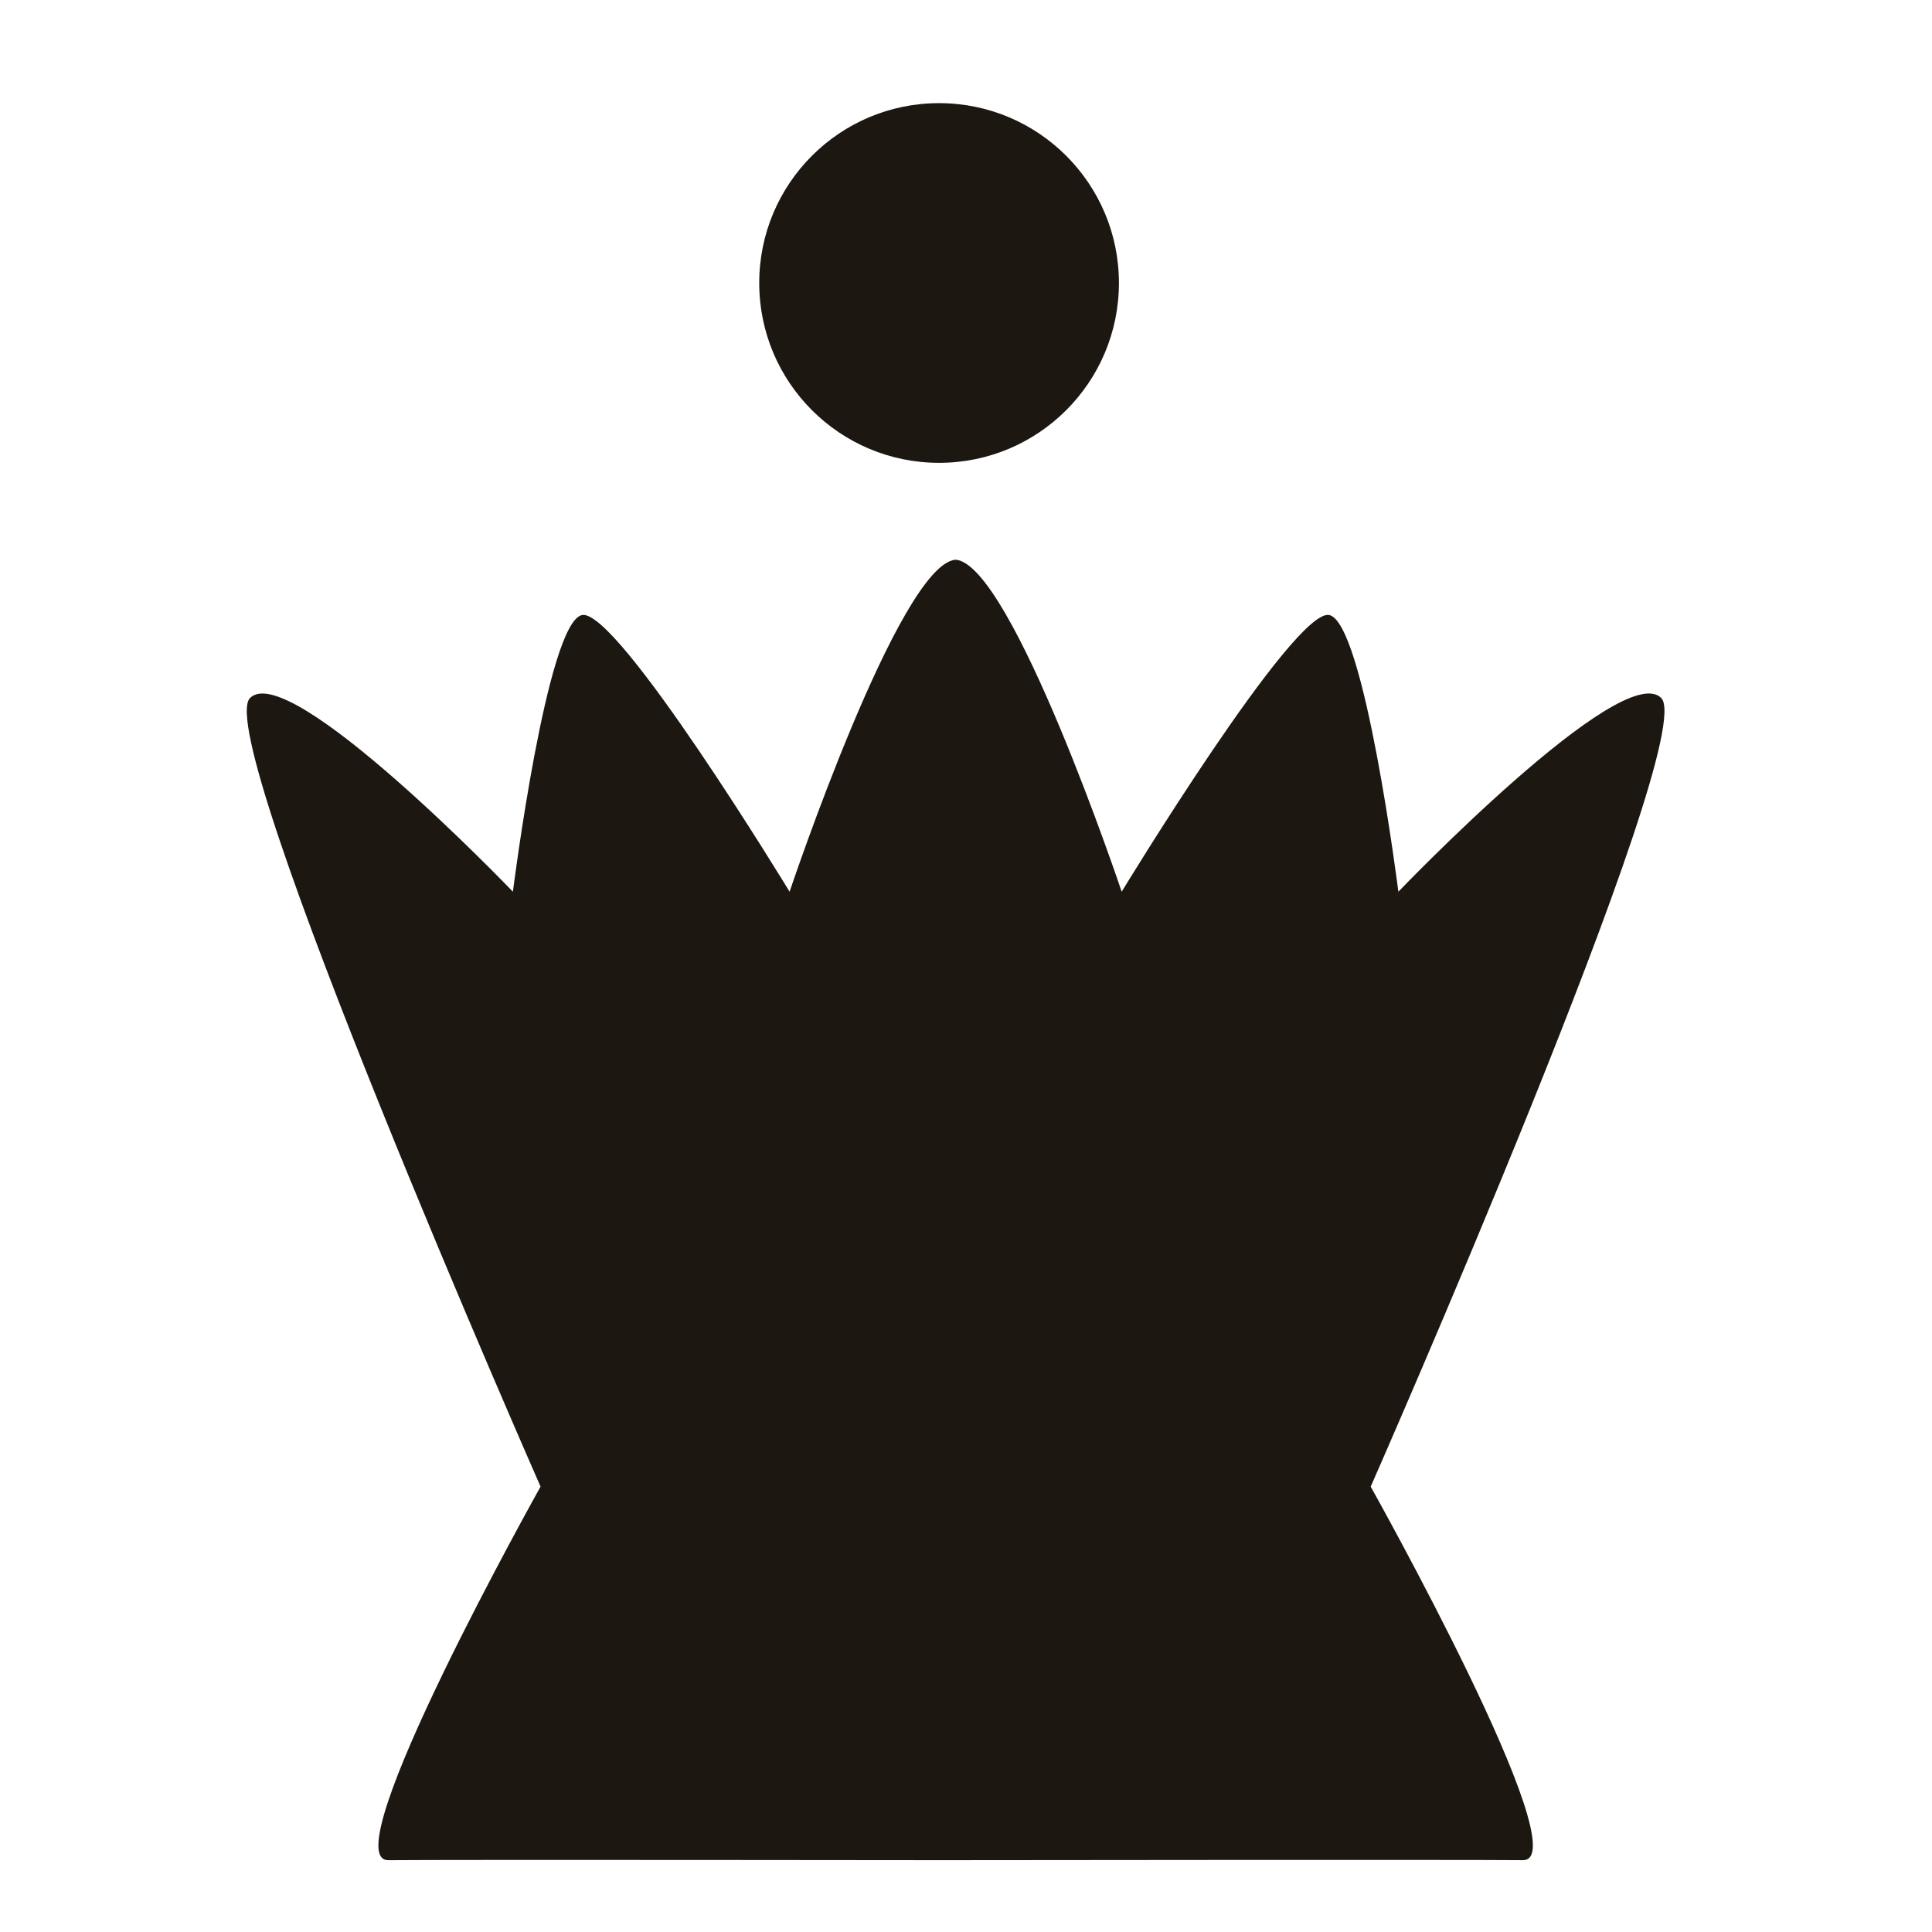 <?xml version="1.0" encoding="utf-8"?>
<svg width="78px" height="78px" viewBox="0 0 78 78" version="1.1" xmlns:xlink="http://www.w3.org/1999/xlink" xmlns="http://www.w3.org/2000/svg">
  <defs>
    <path d="M0 0L78 0L78 78L0 78L0 0Z" id="path_1" />
    <clipPath id="mask_1">
      <use xlink:href="#path_1" />
    </clipPath>
  </defs>
  <g id="chess_queen_black">
    <path d="M0 0L78 0L78 78L0 78L0 0Z" id="Background" fill="none" fill-rule="evenodd" stroke="none" />
    <g clip-path="url(#mask_1)">
      <g id="icon" transform="translate(9.963 4.164)">
        <g id="piece">
          <path d="M28.619 0C28.619 0.015 28.619 0.044 28.618 0.084C28.618 0.044 28.618 0.015 28.617 0C26.342 0.188 21.915 13.405 21.915 13.405C21.915 13.405 14.956 1.951 13.536 2.235C12.117 2.518 10.744 13.405 10.744 13.405C10.744 13.405 1.716 3.988 0.131 5.586C-1.454 7.184 11.861 37.423 11.861 37.423C11.861 37.423 3.394 52.529 5.717 52.505C8.039 52.48 28.617 52.505 28.617 52.505L28.619 52.504C28.619 52.504 49.198 52.48 51.52 52.504C53.842 52.528 45.376 37.423 45.376 37.423C45.376 37.423 58.69 7.183 57.105 5.585C55.521 3.987 46.493 13.405 46.493 13.405C46.493 13.405 45.12 2.518 43.7 2.234C42.281 1.95 35.322 13.405 35.322 13.405C35.322 13.405 30.895 0.188 28.619 0L28.619 0Z" transform="translate(0 18.432)" id="Vector-shape" fill="#1D1711" fill-rule="evenodd" stroke="none" />
          <path d="M0 7.261C0 3.251 3.251 0 7.261 0C11.271 0 14.522 3.251 14.522 7.261C14.522 11.271 11.271 14.522 7.261 14.522C3.251 14.522 0 11.271 0 7.261Z" transform="translate(20.689 0)" id="halo" fill="#1D1711" fill-rule="evenodd" stroke="none" />
        </g>
      </g>
    </g>
  </g>
</svg>